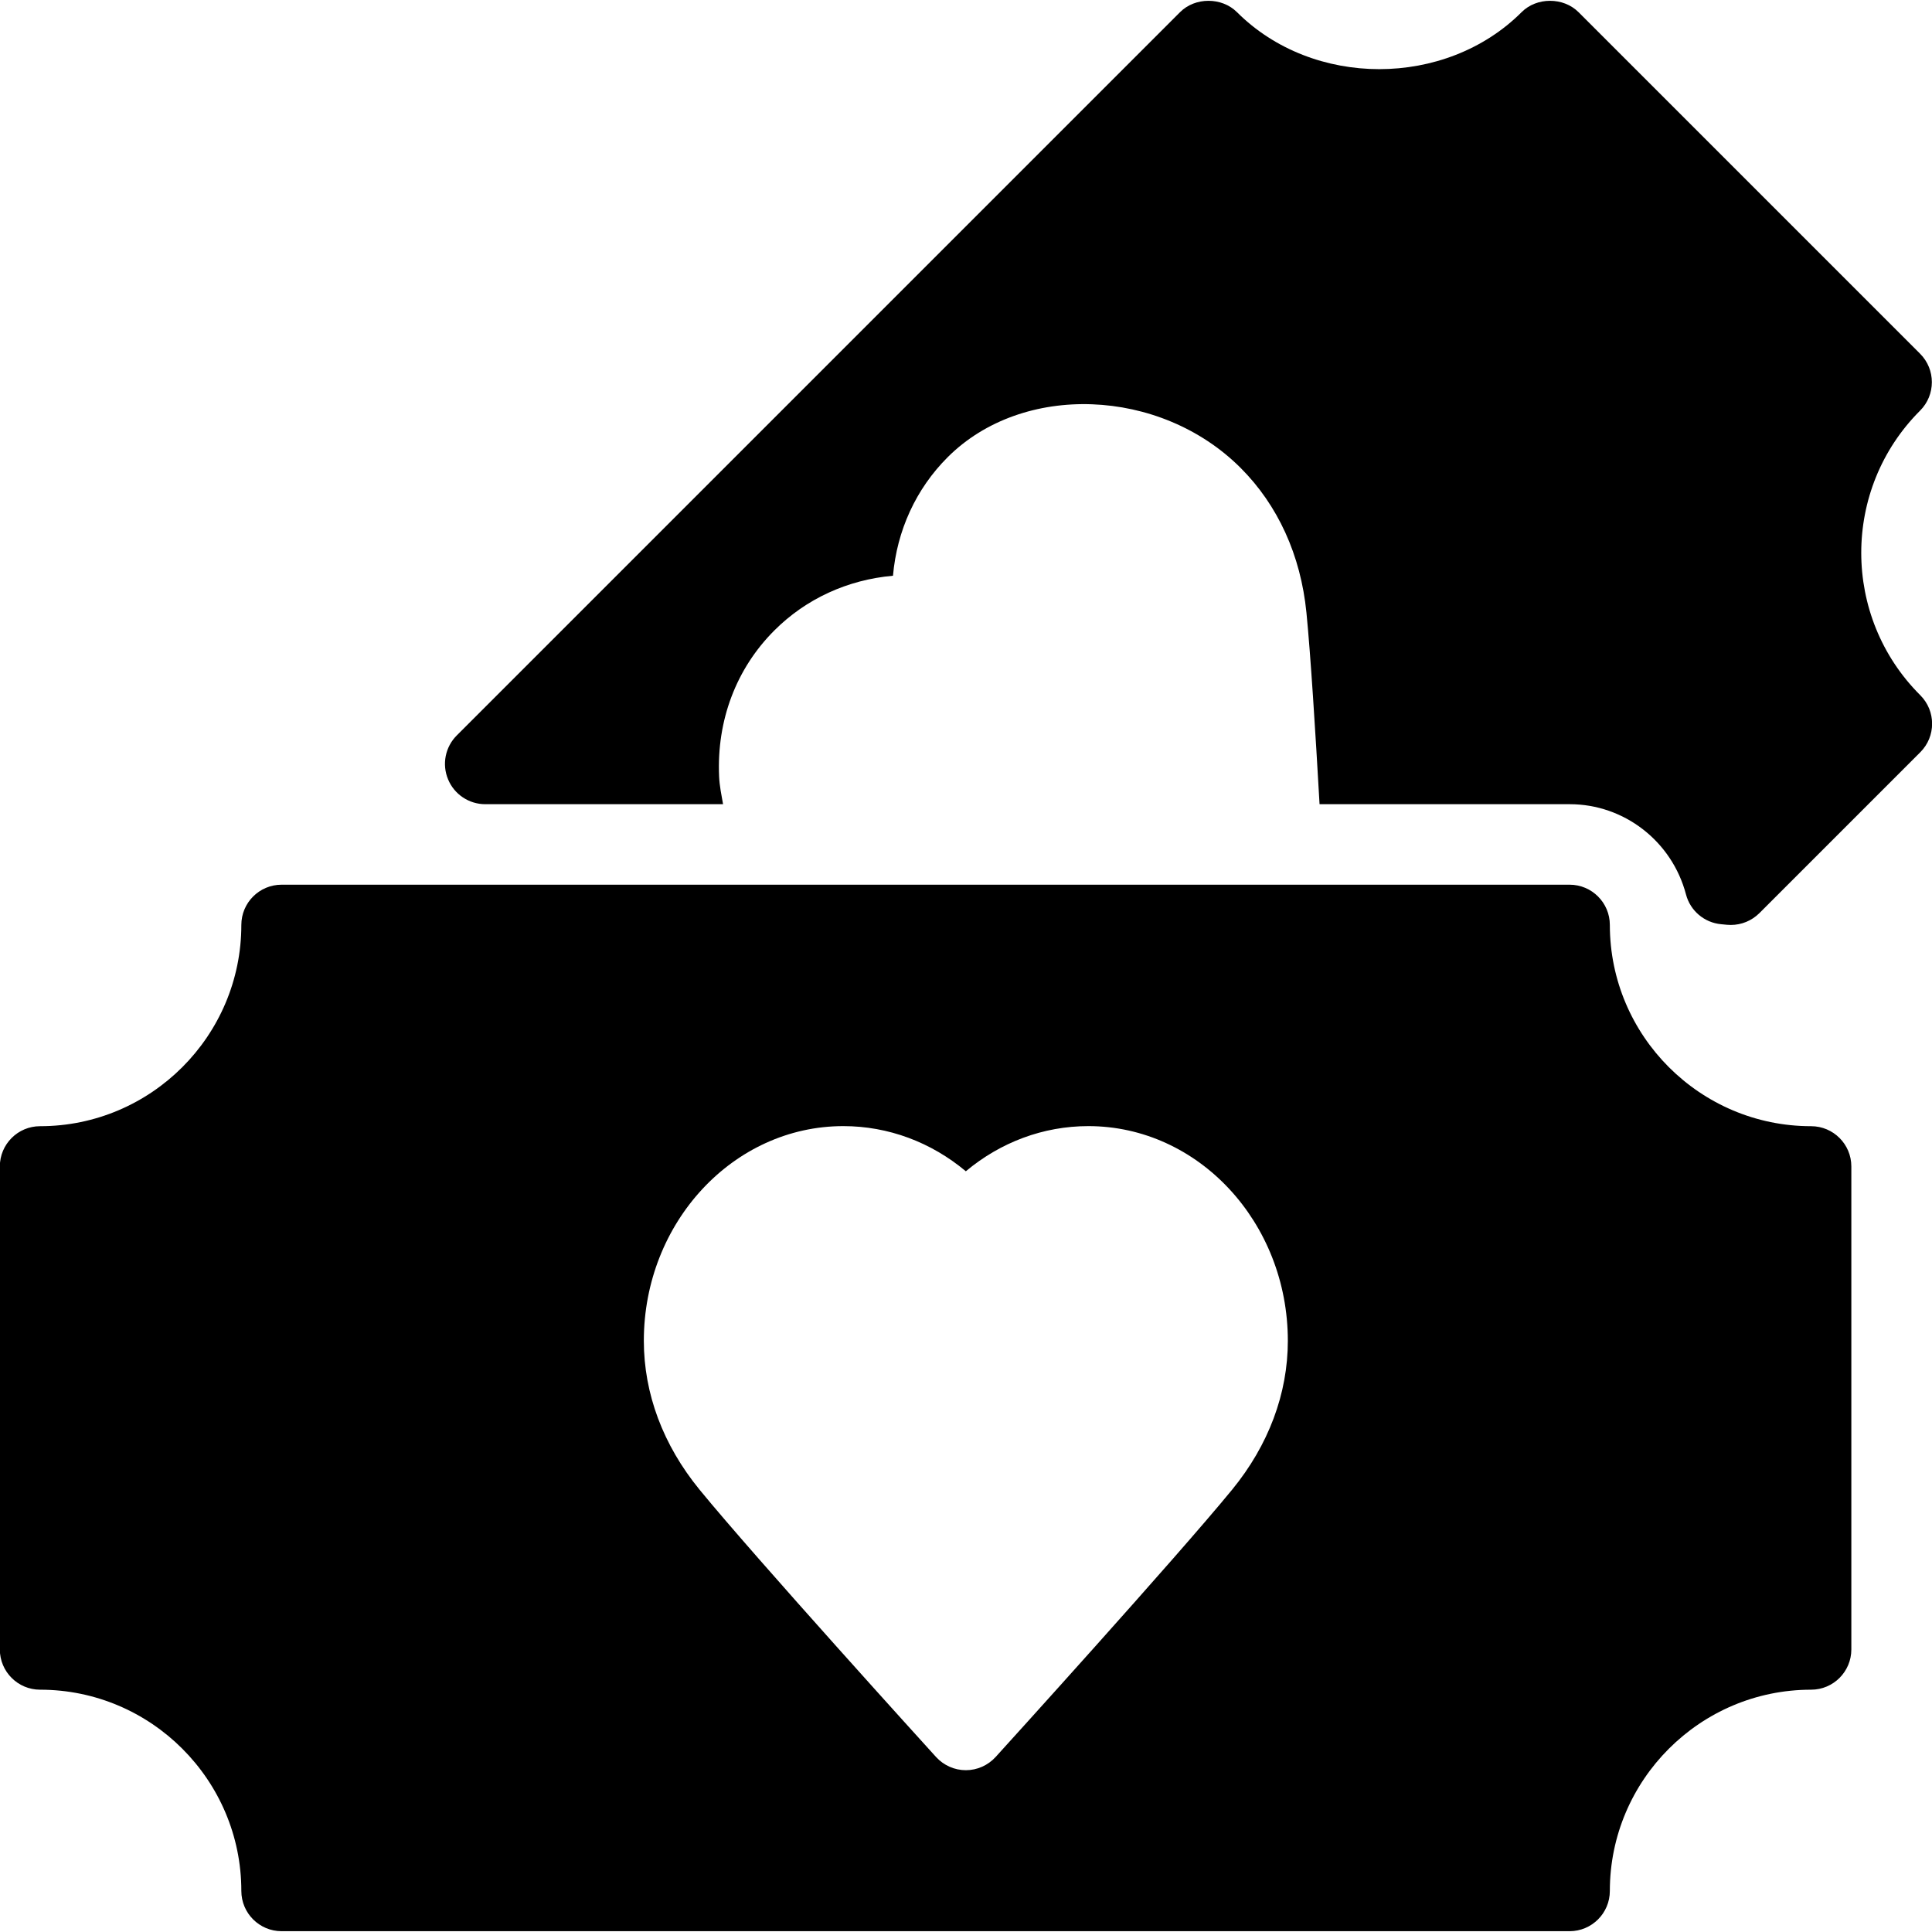 <?xml version="1.0" encoding="iso-8859-1"?>
<!-- Generator: Adobe Illustrator 19.0.0, SVG Export Plug-In . SVG Version: 6.00 Build 0)  -->
<svg version="1.1" id="Layer_1" xmlns="http://www.w3.org/2000/svg" xmlns:xlink="http://www.w3.org/1999/xlink" x="0px" y="0px"
	 viewBox="0 0 24 24" style="enable-background:new 0 0 24 24;" xml:space="preserve">
<g>
	<g>
		<path d="M23.855,8.637c-0.978-0.975-0.978-2.562-0.003-3.536c0.195-0.195,0.195-0.512,0-0.707l-4.243-4.243
			c-0.188-0.188-0.52-0.188-0.707,0c-0.945,0.944-2.592,0.944-3.536,0c-0.188-0.188-0.52-0.188-0.707,0L5.674,9.136
			C5.531,9.279,5.488,9.494,5.566,9.681C5.643,9.868,5.826,9.99,6.028,9.99h2.954c-0.02-0.114-0.044-0.228-0.049-0.345
			C8.902,8.949,9.145,8.305,9.62,7.831c0.393-0.393,0.909-0.629,1.473-0.679c0.049-0.561,0.285-1.079,0.68-1.473
			c0.931-0.93,2.638-0.866,3.638,0.133c0.463,0.463,0.747,1.084,0.818,1.797c0.051,0.514,0.112,1.48,0.163,2.381H19.5
			c0.676,0,1.27,0.461,1.444,1.121c0.053,0.203,0.228,0.351,0.437,0.37l0.073,0.007c0.016,0.001,0.031,0.002,0.047,0.002
			c0.132,0,0.259-0.052,0.354-0.146l2-2C24.05,9.149,24.05,8.832,23.855,8.637z M22.498,13.99c-1.378,0-2.5-1.122-2.5-2.5
			c0-0.276-0.224-0.5-0.5-0.5h-16c-0.276,0-0.5,0.224-0.5,0.5c0,1.378-1.122,2.5-2.5,2.5c-0.276,0-0.5,0.224-0.5,0.5v6
			c0,0.276,0.224,0.5,0.5,0.5c1.378,0,2.5,1.122,2.5,2.5c0,0.276,0.224,0.5,0.5,0.5h16c0.276,0,0.5-0.224,0.5-0.5
			c0-1.378,1.122-2.5,2.5-2.5c0.276,0,0.5-0.224,0.5-0.5v-6C22.998,14.214,22.774,13.99,22.498,13.99z M15.306,18.505
			c-0.702,0.857-2.847,3.221-2.938,3.321c-0.095,0.104-0.229,0.164-0.37,0.164s-0.275-0.06-0.37-0.164
			c-0.091-0.1-2.236-2.463-2.938-3.321c-0.453-0.554-0.692-1.193-0.692-1.849c0-1.47,1.112-2.667,2.478-2.667
			c0.559,0,1.091,0.2,1.522,0.561c0.431-0.361,0.963-0.561,1.522-0.561c1.366,0,2.478,1.196,2.478,2.667
			C15.998,17.312,15.759,17.951,15.306,18.505z"/>
	</g>
</g>
</svg>

